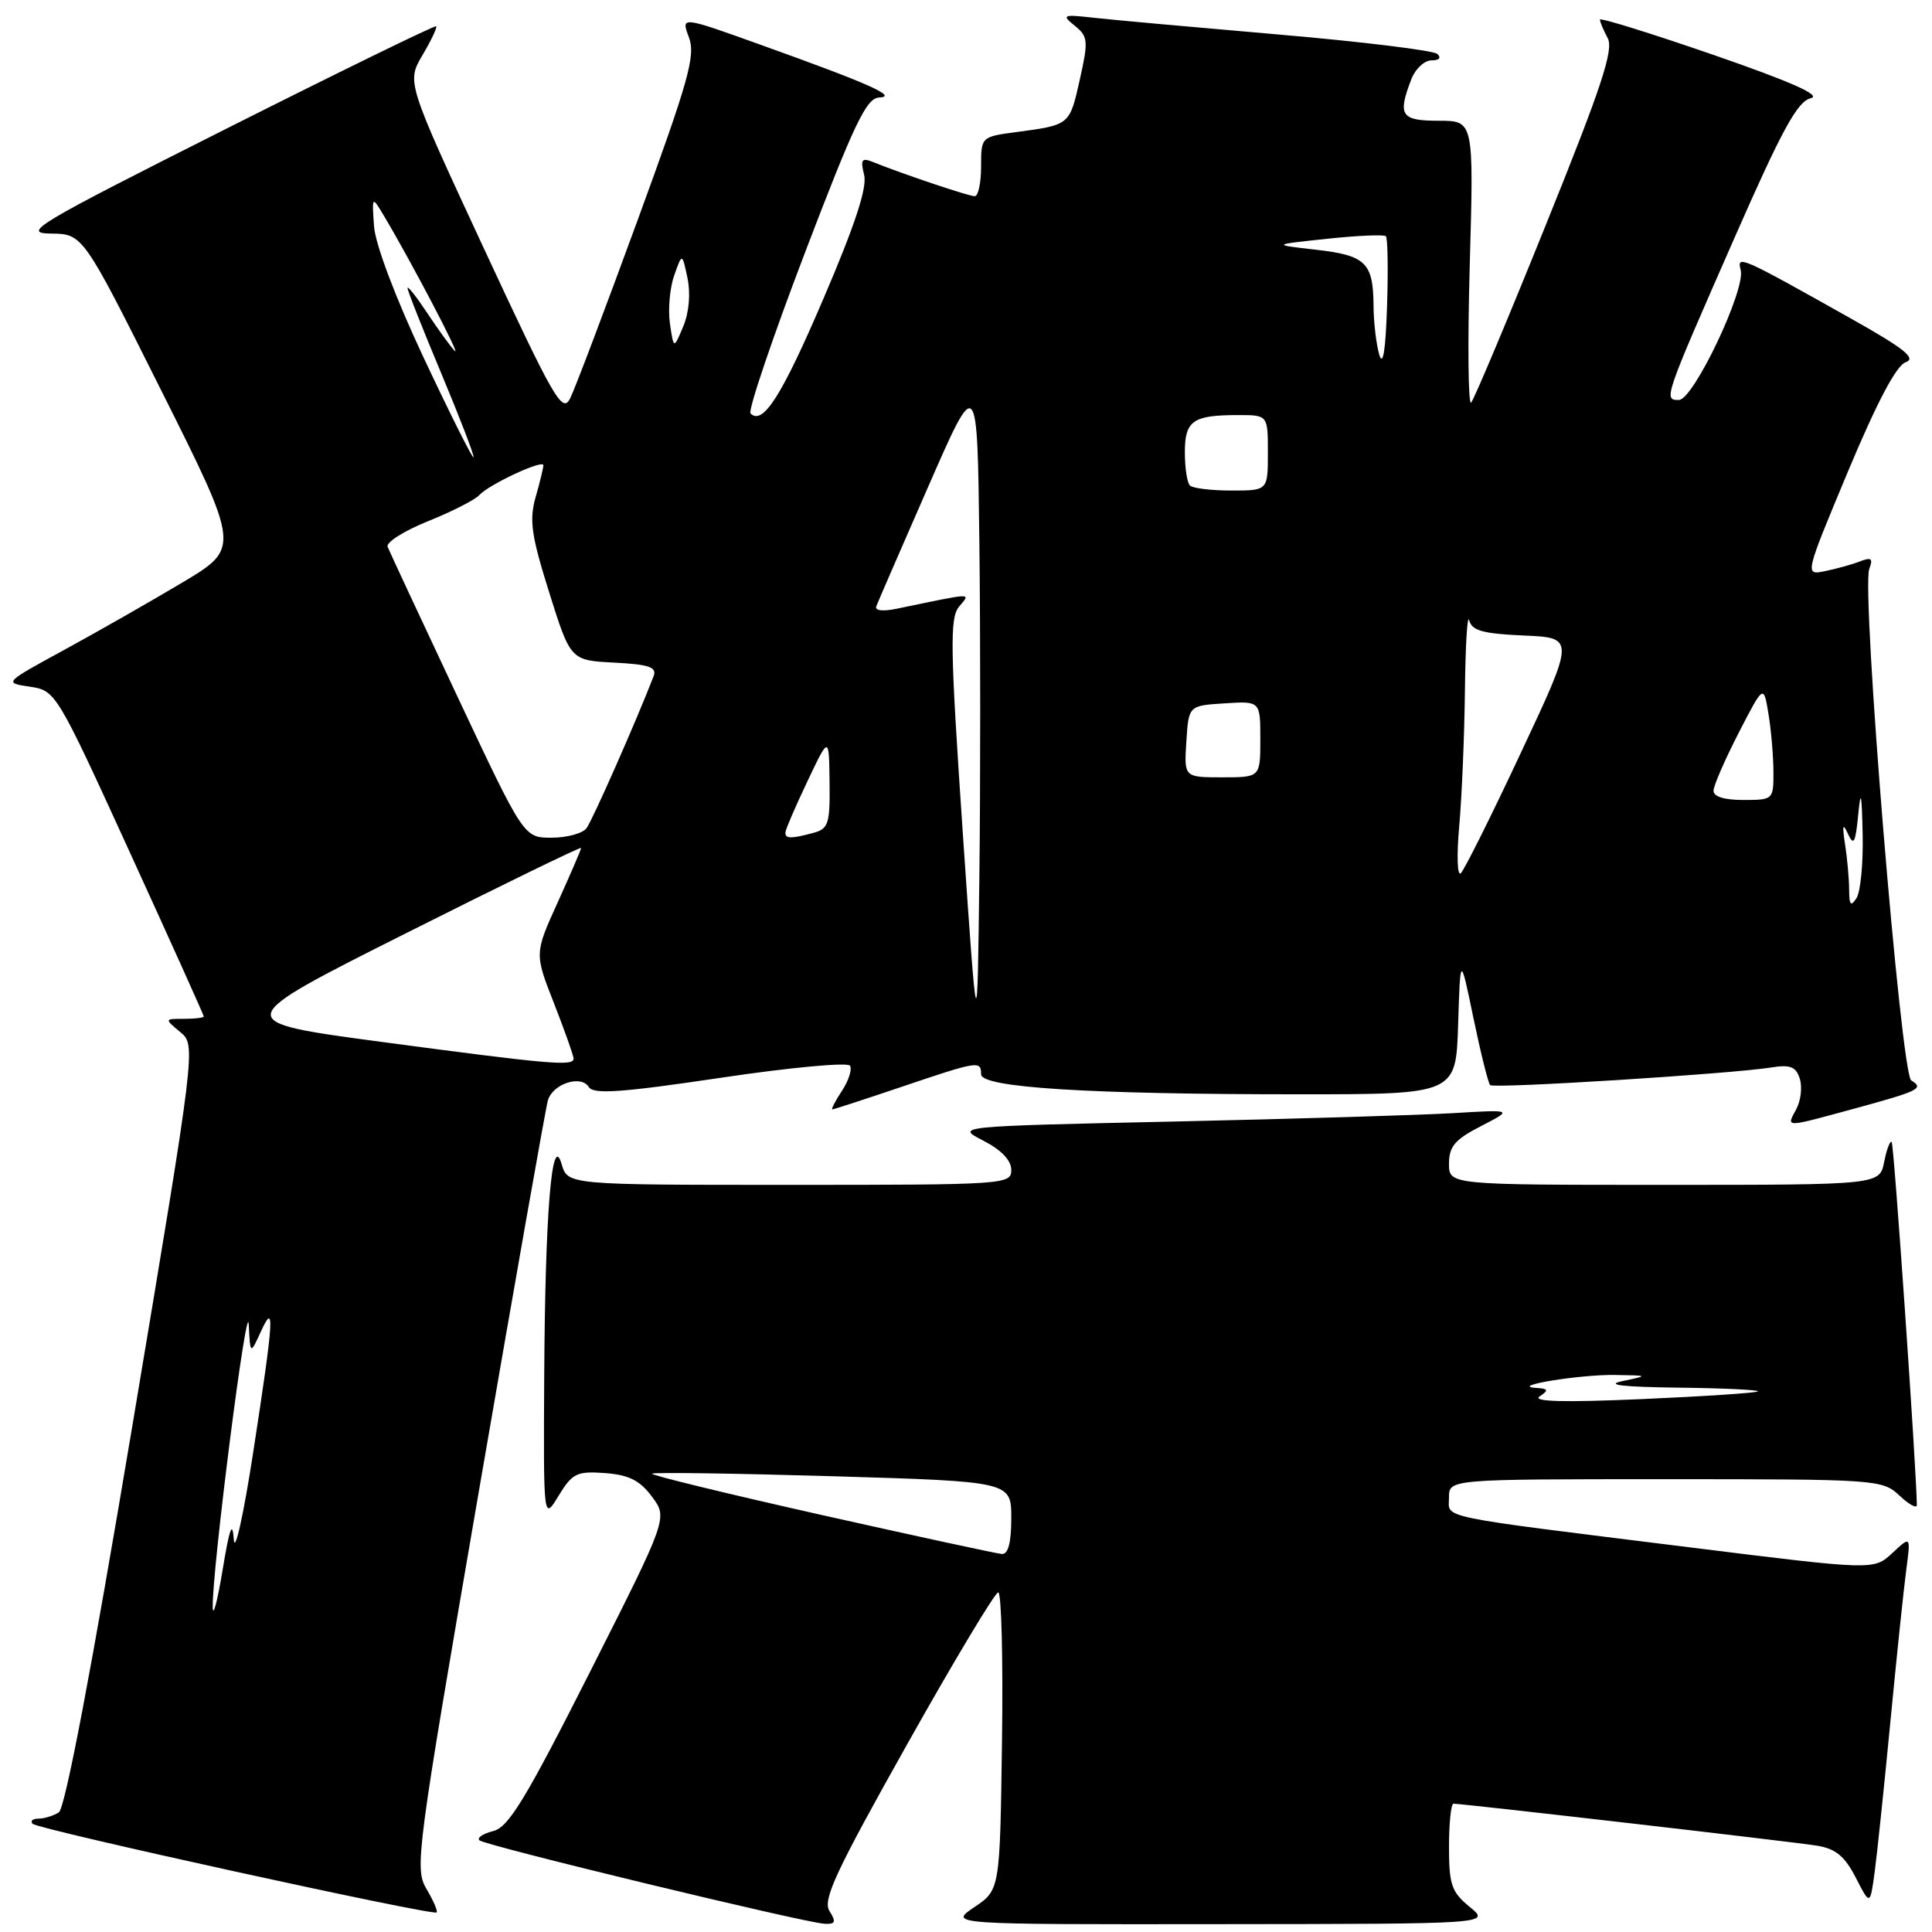 <?xml version="1.0" encoding="UTF-8" standalone="no"?>
<!DOCTYPE svg PUBLIC "-//W3C//DTD SVG 1.1//EN" "http://www.w3.org/Graphics/SVG/1.1/DTD/svg11.dtd" >
<svg xmlns="http://www.w3.org/2000/svg" xmlns:xlink="http://www.w3.org/1999/xlink" version="1.1" viewBox="0 0 256 256">
 <g >
 <path fill="currentColor"
d=" M 109.91 253.22 C 108.98 251.74 110.73 248.00 120.15 231.22 C 126.39 220.10 131.85 211.00 132.27 211.00 C 132.70 211.00 132.92 219.87 132.77 230.71 C 132.50 250.42 132.50 250.42 129.10 252.71 C 125.70 255.00 125.70 255.00 161.60 254.96 C 197.50 254.93 197.50 254.93 194.75 252.68 C 192.33 250.70 192.00 249.73 192.00 244.71 C 192.00 241.57 192.27 239.00 192.59 239.00 C 193.88 239.00 237.71 244.06 240.75 244.56 C 243.24 244.96 244.44 245.96 245.90 248.80 C 247.80 252.50 247.80 252.50 248.41 248.00 C 248.74 245.53 249.68 236.53 250.50 228.00 C 251.32 219.47 252.26 210.47 252.59 208.00 C 253.19 203.50 253.19 203.50 250.74 205.79 C 248.29 208.07 248.29 208.07 223.90 205.03 C 189.68 200.77 192.00 201.25 192.00 198.41 C 192.00 196.00 192.00 196.00 220.69 196.00 C 248.76 196.00 249.42 196.05 251.69 198.17 C 252.96 199.37 254.00 199.93 253.99 199.42 C 253.94 194.65 250.96 151.63 250.66 151.33 C 250.44 151.11 249.99 152.30 249.66 153.97 C 249.05 157.00 249.05 157.00 220.53 157.00 C 192.00 157.00 192.00 157.00 192.00 154.20 C 192.00 151.91 192.78 150.99 196.25 149.21 C 200.50 147.02 200.50 147.02 192.50 147.50 C 188.10 147.76 171.47 148.26 155.54 148.61 C 126.58 149.24 126.58 149.24 130.29 151.14 C 132.68 152.37 134.00 153.75 134.00 155.02 C 134.00 156.95 133.21 157.00 104.61 157.00 C 75.22 157.00 75.22 157.00 74.42 154.25 C 73.12 149.80 72.23 160.72 72.11 182.50 C 72.01 201.50 72.01 201.50 74.02 198.19 C 75.85 195.20 76.43 194.92 80.17 195.19 C 83.33 195.43 84.79 196.16 86.39 198.32 C 88.49 201.13 88.49 201.13 78.16 221.57 C 69.69 238.32 67.39 242.12 65.37 242.62 C 64.01 242.96 63.18 243.51 63.52 243.85 C 64.20 244.53 106.52 254.76 109.26 254.91 C 110.70 254.98 110.82 254.68 109.91 253.22 Z  M 56.52 250.31 C 54.91 247.59 55.17 245.68 63.47 197.49 C 68.21 170.00 72.32 146.74 72.60 145.80 C 73.25 143.60 77.00 142.38 78.02 144.04 C 78.64 145.03 82.33 144.77 95.45 142.82 C 104.60 141.45 112.34 140.73 112.63 141.21 C 112.93 141.69 112.45 143.19 111.56 144.54 C 110.68 145.89 110.10 147.00 110.29 147.00 C 110.47 147.00 114.62 145.65 119.50 144.00 C 129.64 140.57 130.00 140.52 130.00 142.35 C 130.00 144.11 144.18 145.00 172.12 145.00 C 192.92 145.00 192.92 145.00 193.21 135.75 C 193.50 126.50 193.50 126.50 195.24 134.91 C 196.20 139.54 197.20 143.53 197.45 143.78 C 197.94 144.27 229.32 142.30 234.67 141.45 C 237.22 141.04 237.97 141.33 238.48 142.93 C 238.83 144.03 238.62 145.84 238.02 146.96 C 236.69 149.45 236.30 149.46 245.74 146.89 C 254.32 144.55 254.98 144.22 253.25 143.16 C 251.88 142.30 246.61 78.18 247.69 75.38 C 248.22 73.99 247.97 73.80 246.42 74.40 C 245.37 74.81 243.29 75.38 241.81 75.68 C 239.12 76.23 239.12 76.23 244.88 62.44 C 248.71 53.29 251.27 48.43 252.51 48.00 C 253.96 47.49 252.37 46.21 245.44 42.31 C 230.55 33.94 230.12 33.75 230.65 35.78 C 231.33 38.38 224.38 53.00 222.46 53.00 C 220.40 53.00 220.44 52.89 229.92 31.31 C 236.12 17.19 238.18 13.43 239.92 13.02 C 241.44 12.66 237.46 10.88 227.06 7.28 C 218.78 4.42 212.00 2.31 212.00 2.60 C 212.00 2.89 212.46 3.99 213.03 5.05 C 213.85 6.58 212.21 11.54 204.86 29.73 C 199.81 42.26 195.34 52.88 194.94 53.34 C 194.54 53.81 194.46 45.59 194.75 35.09 C 195.29 16.00 195.29 16.00 190.65 16.00 C 185.64 16.00 185.17 15.31 186.98 10.57 C 187.51 9.15 188.73 8.00 189.68 8.00 C 190.70 8.00 191.01 7.66 190.45 7.15 C 189.93 6.68 180.50 5.53 169.50 4.58 C 158.50 3.63 147.47 2.64 145.00 2.36 C 140.81 1.89 140.63 1.97 142.41 3.41 C 144.18 4.84 144.23 5.40 143.08 10.54 C 141.73 16.58 141.77 16.55 134.75 17.49 C 130.00 18.12 130.00 18.12 130.00 22.06 C 130.00 24.23 129.62 26.00 129.16 26.00 C 128.36 26.00 119.60 23.05 115.70 21.48 C 114.18 20.86 113.99 21.13 114.50 23.16 C 114.93 24.84 113.31 29.77 109.13 39.53 C 103.59 52.47 101.08 56.42 99.45 54.78 C 99.09 54.42 102.32 44.87 106.63 33.56 C 113.18 16.40 114.80 12.99 116.49 12.92 C 119.04 12.81 115.20 11.10 100.86 5.96 C 90.23 2.14 90.23 2.14 91.28 4.93 C 92.19 7.35 91.30 10.55 84.51 29.11 C 80.21 40.87 76.18 51.53 75.55 52.78 C 74.52 54.85 73.44 52.97 64.14 32.97 C 53.88 10.87 53.88 10.87 55.98 7.31 C 57.14 5.35 57.95 3.63 57.79 3.48 C 57.63 3.33 45.12 9.44 30.00 17.05 C 4.64 29.82 2.83 30.90 6.75 30.95 C 10.99 31.00 10.99 31.00 21.40 51.81 C 31.82 72.62 31.82 72.62 24.16 77.19 C 19.95 79.70 12.90 83.72 8.50 86.12 C 0.50 90.48 0.50 90.48 3.95 90.99 C 7.38 91.50 7.47 91.64 17.20 112.93 C 22.59 124.72 27.00 134.51 27.00 134.68 C 27.00 134.86 25.83 135.00 24.39 135.00 C 21.78 135.00 21.78 135.00 23.88 136.75 C 25.98 138.50 25.98 138.50 17.54 188.91 C 12.14 221.15 8.63 239.62 7.80 240.14 C 7.09 240.60 5.86 240.98 5.08 240.98 C 4.30 240.99 3.97 241.30 4.34 241.67 C 5.08 242.41 57.28 253.86 57.85 253.41 C 58.04 253.26 57.44 251.87 56.52 250.31 Z  M 108.77 200.72 C 96.27 197.91 86.21 195.46 86.40 195.27 C 86.59 195.07 97.38 195.23 110.38 195.61 C 134.00 196.31 134.00 196.31 134.00 201.16 C 134.00 204.41 133.59 205.97 132.75 205.91 C 132.06 205.86 121.27 203.52 108.77 200.72 Z  M 204.00 185.04 C 205.26 184.19 205.18 184.01 203.50 183.90 C 199.88 183.66 209.40 182.11 214.00 182.19 C 218.48 182.26 218.48 182.27 215.00 183.00 C 212.61 183.50 214.95 183.78 222.42 183.87 C 228.42 183.94 233.15 184.17 232.92 184.37 C 232.69 184.57 225.75 185.03 217.50 185.39 C 207.27 185.84 202.98 185.73 204.00 185.04 Z  M 28.19 213.00 C 28.05 208.40 32.76 171.44 32.96 175.50 C 33.16 179.50 33.16 179.50 34.54 176.50 C 36.44 172.33 36.31 174.55 33.54 192.50 C 32.27 200.75 31.12 205.93 30.98 204.00 C 30.80 201.41 30.42 202.44 29.50 208.00 C 28.82 212.12 28.23 214.38 28.19 213.00 Z  M 50.50 138.05 C 30.50 135.37 30.50 135.37 53.75 123.68 C 66.54 117.25 77.00 112.16 77.00 112.36 C 77.00 112.56 75.61 115.79 73.91 119.54 C 70.82 126.35 70.82 126.35 73.41 132.95 C 74.83 136.58 76.00 139.88 76.00 140.27 C 76.00 141.31 72.92 141.04 50.50 138.05 Z  M 127.57 110.31 C 125.91 85.87 125.84 81.90 127.07 80.40 C 128.62 78.52 129.23 78.50 118.87 80.65 C 116.95 81.05 115.88 80.92 116.12 80.32 C 116.33 79.77 119.42 72.64 123.00 64.47 C 129.50 49.61 129.50 49.61 129.77 71.81 C 129.92 84.01 129.92 104.01 129.77 116.25 C 129.50 138.50 129.50 138.50 127.57 110.31 Z  M 245.02 117.88 C 245.01 116.43 244.77 113.73 244.48 111.88 C 244.09 109.33 244.18 108.99 244.87 110.50 C 245.62 112.14 245.86 111.68 246.22 108.00 C 246.56 104.48 246.69 105.02 246.81 110.50 C 246.90 114.35 246.53 118.17 246.00 119.00 C 245.24 120.18 245.03 119.94 245.02 117.88 Z  M 193.35 109.50 C 193.70 105.65 194.04 97.55 194.11 91.50 C 194.18 85.45 194.43 81.27 194.68 82.21 C 195.04 83.57 196.51 83.97 201.90 84.21 C 208.68 84.50 208.68 84.50 201.54 99.71 C 197.62 108.08 194.03 115.28 193.56 115.71 C 193.10 116.15 193.01 113.35 193.35 109.50 Z  M 60.59 92.25 C 55.74 81.94 51.59 73.03 51.36 72.45 C 51.13 71.87 53.54 70.34 56.72 69.06 C 59.90 67.78 62.95 66.23 63.50 65.61 C 64.77 64.20 72.00 60.83 72.00 61.65 C 72.00 61.99 71.54 63.90 70.97 65.88 C 70.11 68.92 70.40 70.95 72.77 78.50 C 75.60 87.50 75.60 87.50 81.39 87.80 C 86.01 88.04 87.06 88.40 86.61 89.59 C 84.40 95.34 78.49 108.73 77.71 109.75 C 77.18 110.44 75.10 111.00 73.08 111.00 C 69.41 111.00 69.41 111.00 60.59 92.25 Z  M 104.08 110.25 C 104.12 109.84 105.43 106.80 107.00 103.50 C 109.85 97.50 109.85 97.50 109.92 103.63 C 109.99 109.18 109.78 109.82 107.75 110.37 C 104.76 111.17 103.98 111.15 104.08 110.25 Z  M 227.05 104.75 C 227.08 104.06 228.58 100.62 230.39 97.09 C 233.69 90.69 233.69 90.69 234.33 94.59 C 234.69 96.74 234.98 100.19 234.99 102.25 C 235.00 105.96 234.96 106.00 231.00 106.00 C 228.44 106.00 227.02 105.55 227.05 104.75 Z  M 157.20 98.25 C 157.50 93.50 157.50 93.50 162.25 93.20 C 167.00 92.89 167.00 92.89 167.00 97.95 C 167.00 103.00 167.00 103.00 161.95 103.00 C 156.89 103.00 156.89 103.00 157.20 98.25 Z  M 157.67 64.33 C 157.30 63.97 157.00 61.99 157.00 59.94 C 157.00 55.73 158.05 55.00 164.08 55.00 C 168.00 55.00 168.00 55.00 168.00 60.00 C 168.00 65.00 168.00 65.00 163.17 65.00 C 160.51 65.00 158.03 64.70 157.67 64.33 Z  M 56.16 47.45 C 52.41 39.47 49.74 32.40 49.56 29.98 C 49.28 25.92 49.28 25.92 50.94 28.71 C 54.47 34.63 61.19 47.45 60.26 46.50 C 59.72 45.95 58.09 43.71 56.64 41.52 C 55.19 39.33 54.00 37.82 54.00 38.17 C 54.00 38.53 56.03 43.65 58.51 49.57 C 60.98 55.48 62.89 60.44 62.74 60.59 C 62.59 60.74 59.63 54.83 56.16 47.45 Z  M 182.76 47.00 C 182.36 45.62 182.01 42.70 182.00 40.50 C 181.96 34.80 180.97 33.84 174.37 33.09 C 168.50 32.42 168.50 32.42 175.85 31.64 C 179.89 31.21 183.39 31.06 183.64 31.30 C 183.88 31.55 183.95 35.74 183.79 40.62 C 183.60 46.43 183.25 48.63 182.76 47.00 Z  M 88.77 42.89 C 88.50 41.03 88.75 38.16 89.33 36.51 C 90.39 33.50 90.39 33.50 91.10 36.87 C 91.52 38.93 91.30 41.43 90.53 43.26 C 89.27 46.27 89.27 46.27 88.77 42.89 Z "/>
</g>
</svg>